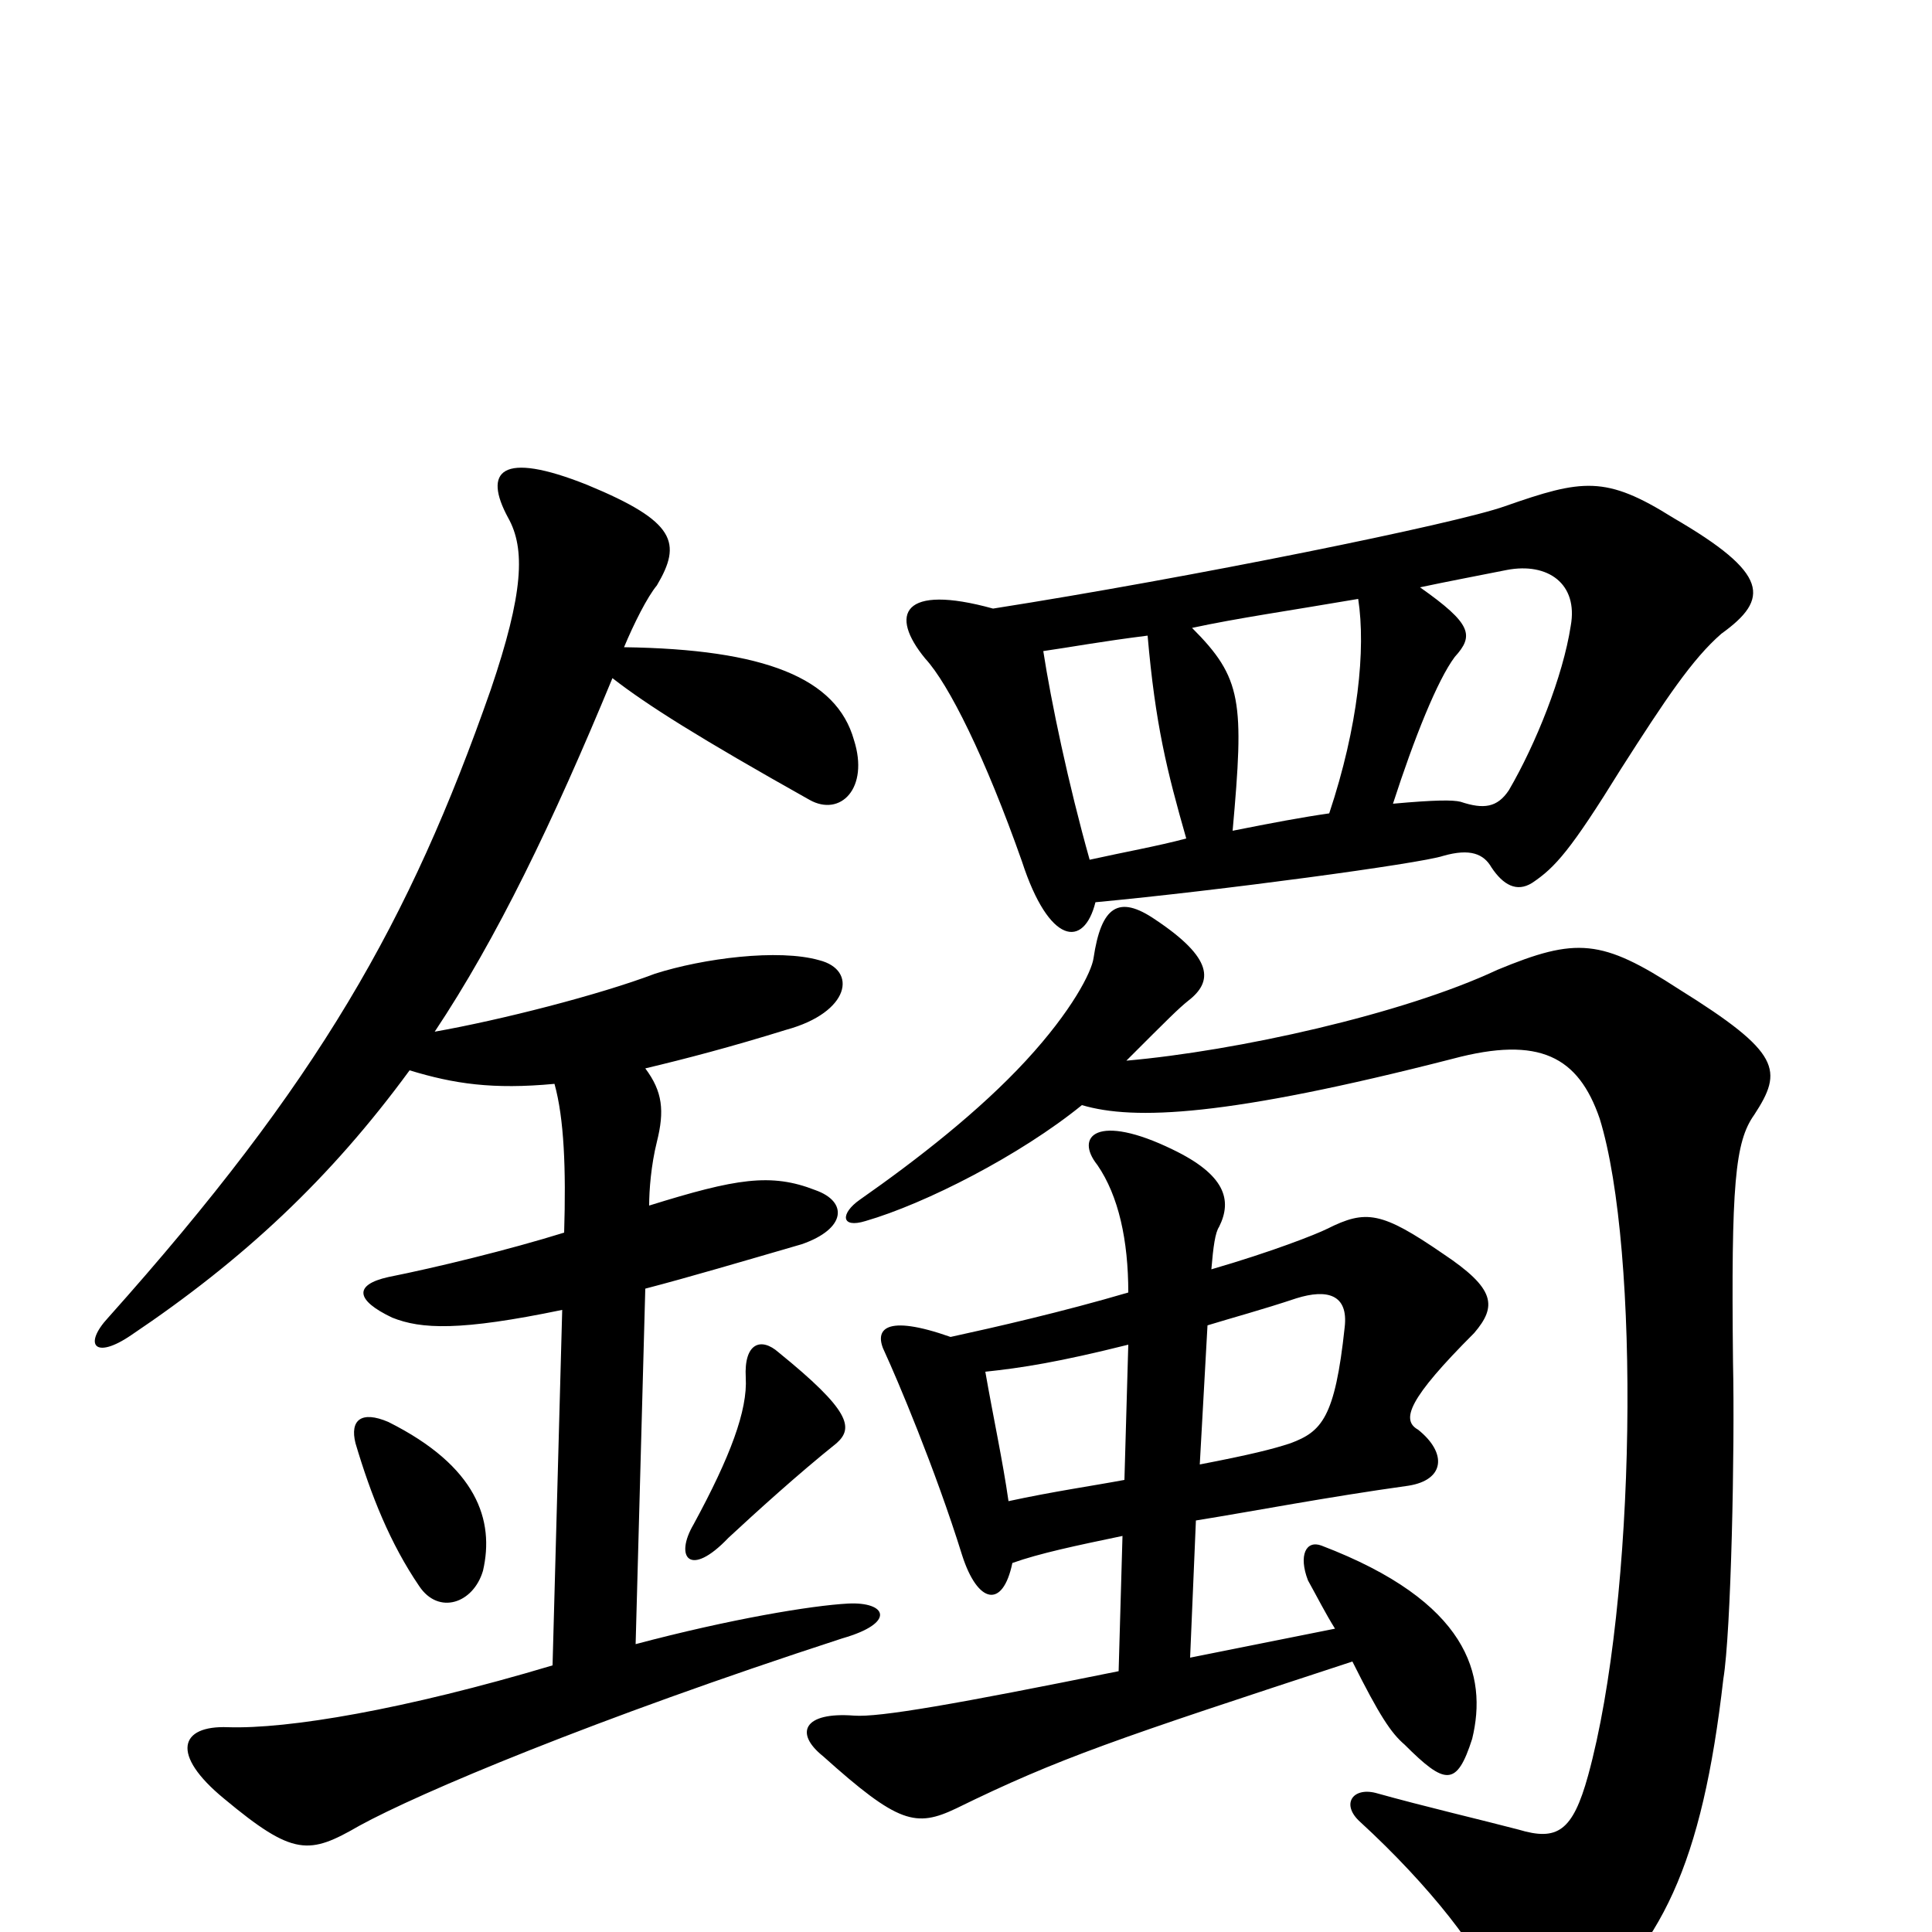 <svg xmlns="http://www.w3.org/2000/svg" viewBox="0 -1000 1000 1000">
	<path fill="#000000" d="M619 -213C650 -218 686 -225 729 -231C748 -234 749 -248 734 -260C725 -265 729 -276 763 -310C775 -324 774 -333 747 -351C715 -373 707 -374 687 -364C681 -361 658 -352 627 -343C628 -355 629 -362 631 -365C638 -379 634 -392 607 -405C568 -424 556 -412 568 -397C579 -381 584 -358 584 -331C550 -321 515 -313 492 -308C458 -320 452 -312 458 -300C464 -287 484 -240 498 -195C506 -170 519 -167 524 -191C538 -196 557 -200 581 -205L579 -135C495 -118 455 -111 442 -112C416 -114 411 -103 426 -91C465 -56 474 -54 495 -64C548 -90 578 -100 700 -140C714 -112 720 -103 727 -97C748 -76 754 -75 762 -100C770 -133 760 -171 684 -200C676 -203 672 -195 677 -182C682 -173 686 -165 691 -157L616 -142ZM625 -314C638 -318 653 -322 671 -328C687 -333 698 -330 696 -313C691 -266 684 -259 668 -253C659 -250 647 -247 621 -242ZM582 -234C566 -231 545 -228 522 -223C519 -244 514 -267 510 -290C529 -292 548 -295 584 -304ZM560 -428C587 -420 635 -422 752 -452C797 -464 817 -453 828 -421C849 -353 847 -172 822 -81C814 -52 806 -47 786 -53C767 -58 737 -65 712 -72C700 -75 694 -66 704 -57C740 -24 768 12 773 30C785 60 795 61 813 46C860 9 881 -35 892 -131C896 -155 898 -250 897 -295C896 -387 898 -409 908 -423C923 -446 922 -455 869 -488C829 -514 816 -515 775 -498C726 -475 640 -456 583 -451C605 -473 610 -478 615 -482C628 -492 628 -504 598 -524C579 -537 570 -531 566 -504C565 -497 555 -477 531 -451C507 -425 475 -400 445 -379C435 -372 435 -364 448 -368C479 -377 528 -402 560 -428ZM567 -533C631 -539 735 -553 747 -557C761 -561 768 -558 772 -551C778 -542 785 -538 793 -543C805 -551 813 -560 839 -602C862 -638 876 -659 891 -672C916 -690 916 -703 866 -732C831 -754 819 -752 779 -738C754 -729 616 -701 514 -685C467 -698 460 -682 479 -659C491 -646 510 -608 529 -554C543 -511 561 -509 567 -533ZM614 -566C599 -562 582 -559 564 -555C553 -594 544 -637 540 -663C554 -665 570 -668 594 -671C598 -625 604 -601 614 -566ZM735 -696C749 -699 765 -702 780 -705C801 -709 817 -698 813 -676C809 -650 795 -615 781 -591C775 -582 768 -581 756 -585C752 -586 743 -586 721 -584C732 -618 744 -648 753 -660C763 -671 762 -677 735 -696ZM688 -579C674 -577 658 -574 638 -570C644 -637 643 -649 617 -675C640 -680 668 -684 703 -690C707 -664 703 -624 688 -579ZM359 -211C349 -194 357 -183 377 -204C391 -217 413 -237 433 -253C442 -261 440 -270 403 -300C394 -308 385 -305 386 -287C387 -270 378 -246 359 -211ZM184 -253C192 -226 202 -201 217 -179C227 -164 245 -170 250 -187C256 -213 247 -241 201 -264C187 -270 181 -265 184 -253ZM334 -447C355 -452 378 -458 407 -467C440 -476 444 -498 424 -503C403 -509 364 -504 339 -496C310 -485 259 -472 225 -466C257 -514 286 -574 317 -649C335 -635 362 -618 419 -586C435 -577 450 -592 442 -617C433 -649 396 -664 323 -665C328 -677 335 -691 340 -697C353 -719 350 -730 304 -749C259 -767 250 -756 263 -732C272 -716 271 -693 254 -643C212 -523 165 -440 56 -318C43 -304 49 -296 68 -309C126 -348 171 -390 212 -446C235 -439 255 -436 287 -439C292 -421 293 -395 292 -362C263 -353 226 -344 201 -339C183 -335 184 -327 203 -318C218 -312 238 -311 291 -322L286 -138C209 -115 149 -105 118 -106C93 -107 88 -92 116 -69C152 -39 160 -40 186 -55C217 -72 307 -110 436 -152C464 -160 459 -171 439 -170C420 -169 378 -162 329 -149L334 -333C357 -339 384 -347 415 -356C438 -364 439 -378 422 -384C399 -393 381 -390 336 -376C336 -384 337 -397 340 -409C344 -425 343 -435 334 -447Z"/>
</svg>